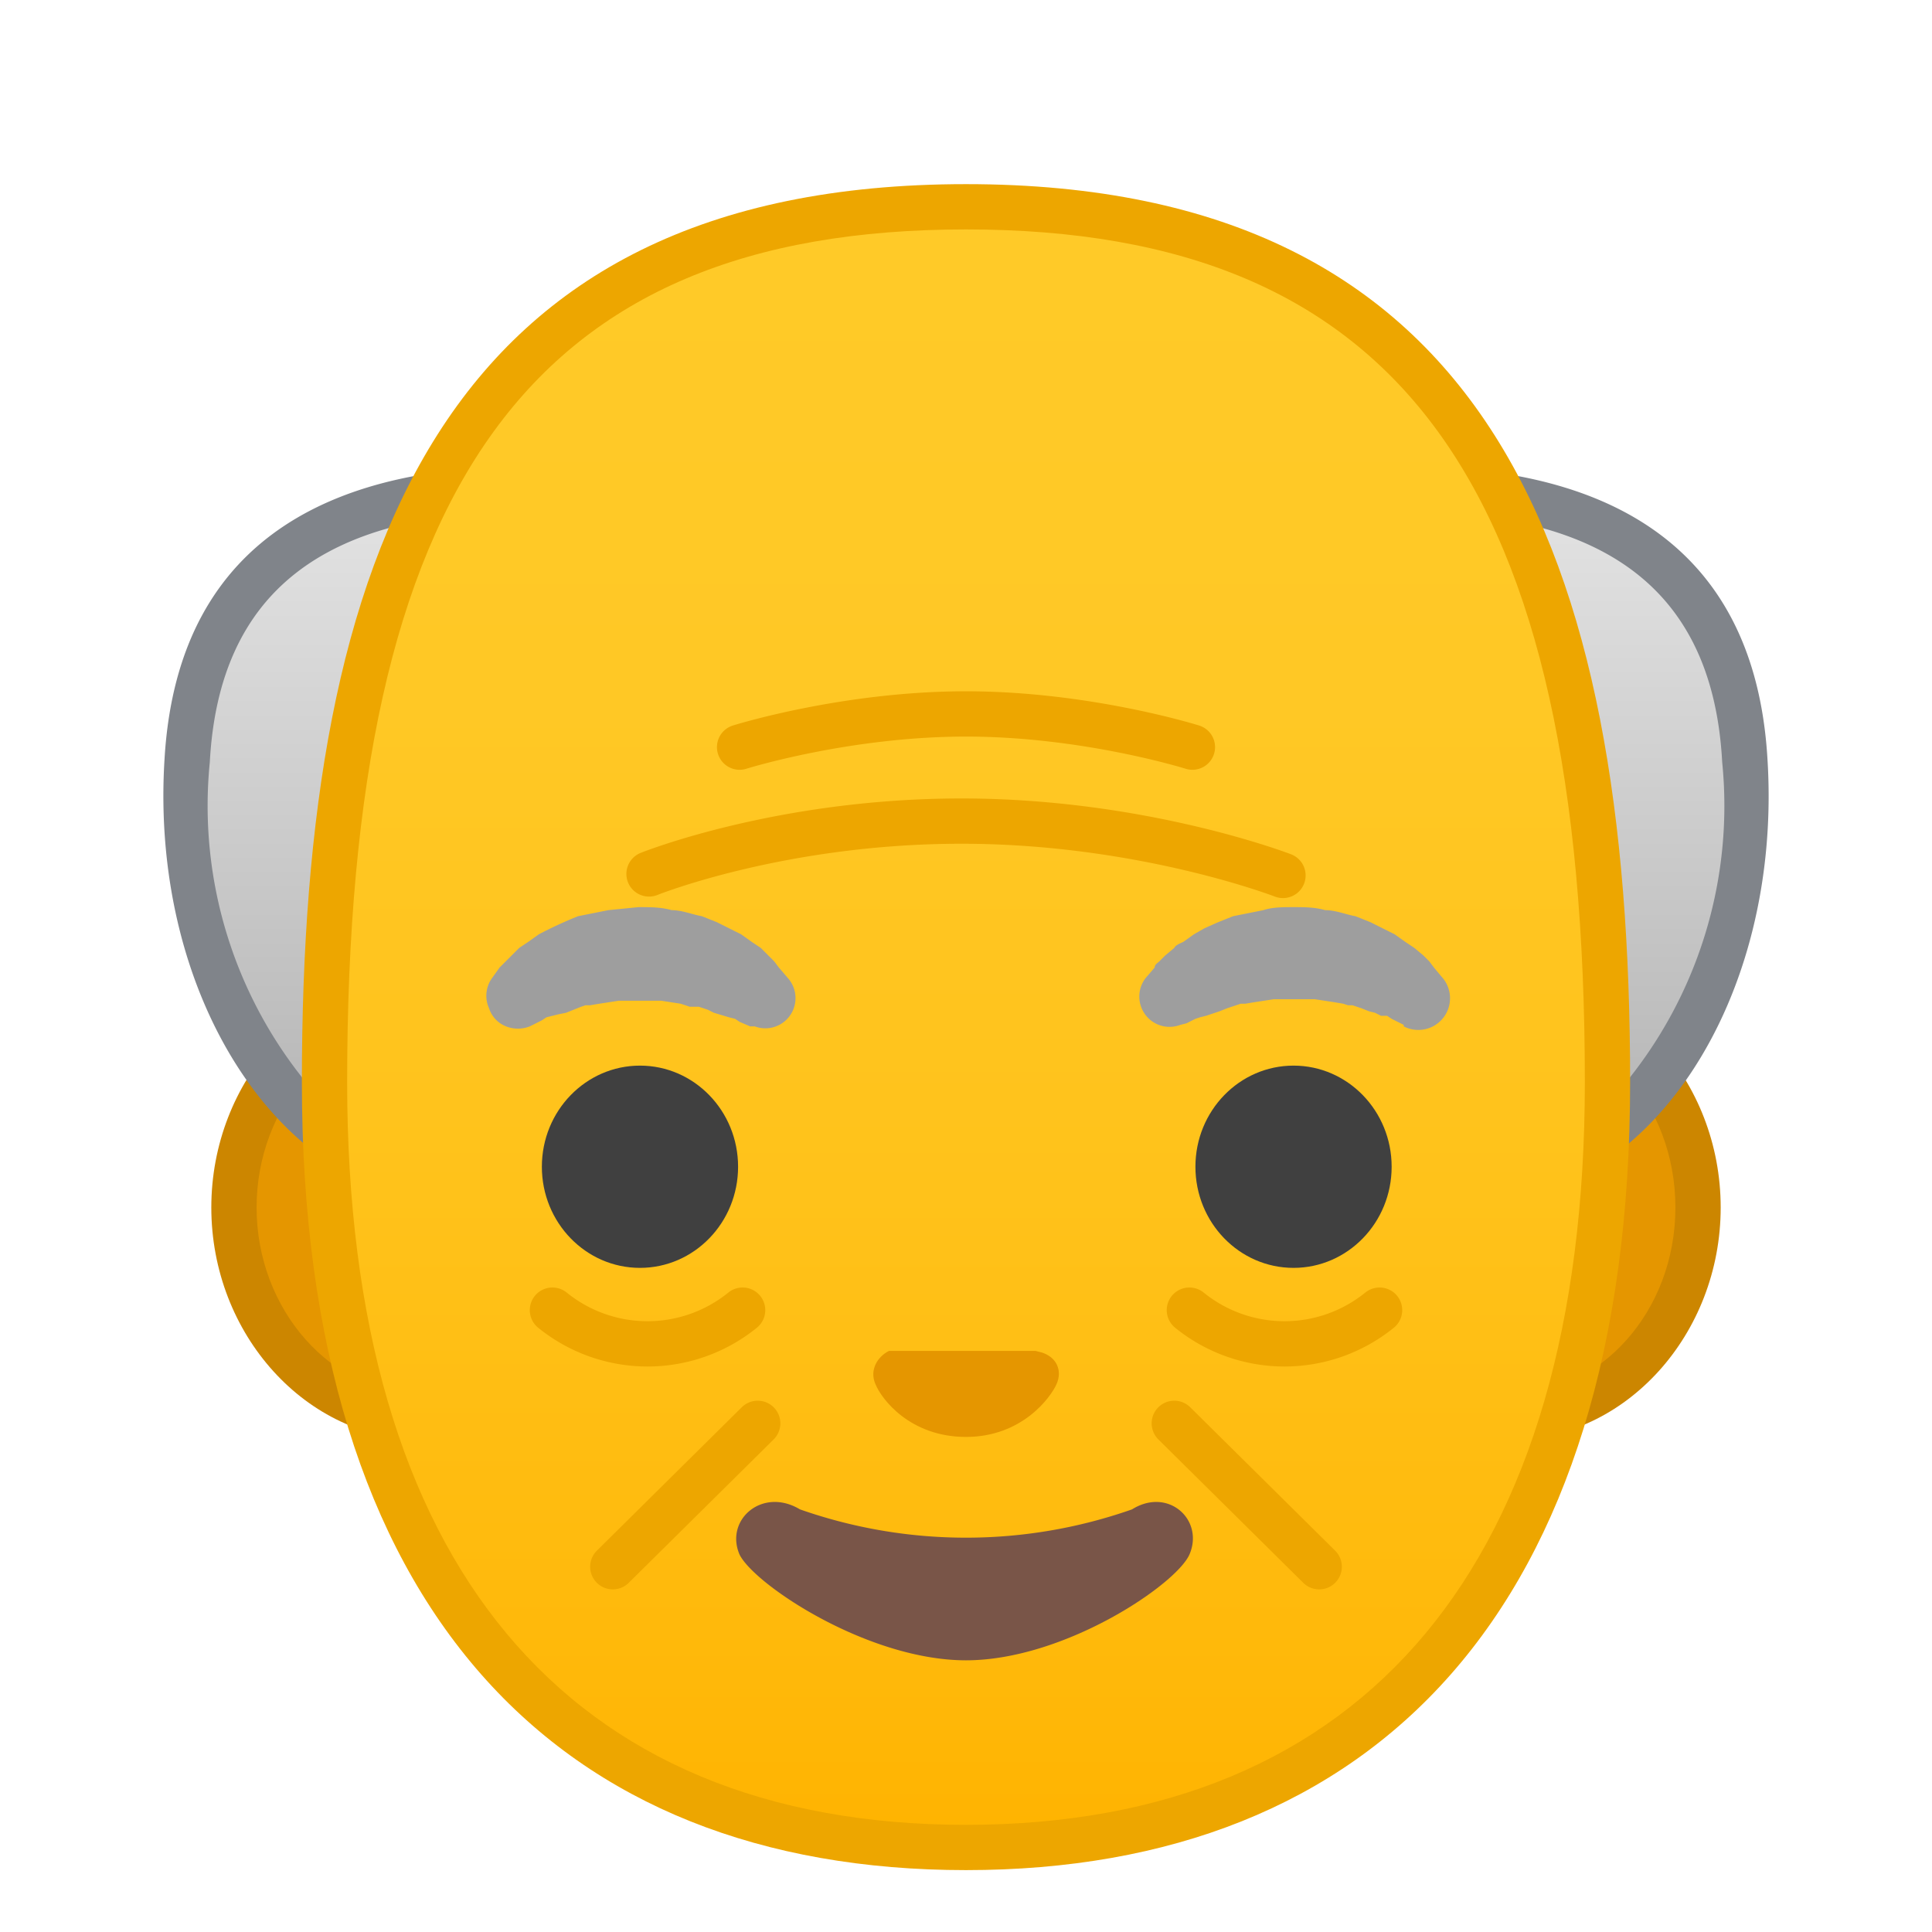 <svg viewBox="0 0 128 128" xmlns="http://www.w3.org/2000/svg"><path d="M28 94c-6.9 0-12.5-6.3-12.5-14s5.6-14 12.6-14h71.8c7 0 12.6 6.3 12.6 14s-5.6 14-12.6 14H28.1z" fill="#E59600"/><path d="M100 67.6c6 0 11 5.5 11 12.4s-5 12.4-11 12.4H28c-6 0-11-5.6-11-12.4s5-12.4 11-12.4h72m0-3H28c-7.7 0-14 7-14 15.4s6.3 15.4 14 15.4h72c7.7 0 14-7 14-15.4s-6.3-15.4-14-15.4z" fill="#CC8600"/><linearGradient id="a" x1="31.4" x2="31.4" y1="35.6" y2="97.9" gradientUnits="userSpaceOnUse"><stop stop-color="#E0E0E0" offset="0"/><stop stop-color="#9E9E9E" offset="1"/></linearGradient><path d="M30.6 78.3c-4 0-8-1.8-11.1-5.2-5-5.3-7.7-13.8-7.1-22.7.7-12 8.3-18 22.5-18 11.4 0 15.5 12 15.5 23.2 0 12.5-8.9 22.7-19.8 22.7z" fill="url(#a)"/><path d="M35 33.9c4.4 0 7.9 2 10.3 6a31 31 0 0 1 3.6 15.7c0 11.7-8.2 21.2-18.3 21.2-3.6 0-7.1-1.6-10-4.7a29 29 0 0 1-6.7-21.6c.6-11.2 7.5-16.6 21-16.6m0-3c-11.7 0-23.1 4-24 19.4-1 16 8 29.5 19.7 29.5S51.9 69 51.9 55.6s-5.2-24.7-17-24.7z" fill="#80848A"/><linearGradient id="b" x1="96.6" x2="96.6" y1="35.6" y2="97.9" gradientUnits="userSpaceOnUse"><stop stop-color="#E0E0E0" offset="0"/><stop stop-color="#9E9E9E" offset="1"/></linearGradient><path d="M97.4 78.3c-11 0-19.8-10.2-19.8-22.7 0-11.2 4-23.2 15.5-23.2 14.2 0 21.8 6 22.5 18a30 30 0 0 1-7.1 22.7c-3.2 3.4-7 5.2-11.1 5.2z" fill="url(#b)"/><path d="M93 33.9c13.6 0 20.5 5.4 21.1 16.6a29 29 0 0 1-6.7 21.6 14 14 0 0 1-10 4.7c-10.1 0-18.3-9.5-18.3-21.2 0-6.4 1.3-12 3.6-15.8 2.4-4 6-6 10.4-6m0-3c-11.8 0-17 11.4-17 24.8s9.5 24.2 21.3 24.2 20.7-13.5 19.7-29.5c-.9-15.4-12.3-19.4-24-19.4z" fill="#80848A"/><linearGradient id="c" x1="64" x2="64" y1="122.1" y2="14.5" gradientUnits="userSpaceOnUse"><stop stop-color="#FFB300" offset="0"/><stop stop-color="#FFB809" offset=".1"/><stop stop-color="#FFC21A" offset=".4"/><stop stop-color="#FFC825" offset=".7"/><stop stop-color="#FFCA28" offset="1"/></linearGradient><path d="M64 122.4c-27.4 0-42.6-18-42.6-50.7 0-19 3-32.8 8.8-42.1C37 18.9 48.1 13.7 64 13.7s27 5.2 33.7 15.9c6 9.3 8.8 23 8.8 42.1 0 32.7-15 50.7-42.5 50.7z" fill="url(#c)"/><path d="M64 15.2c28.8 0 41 17 41 56.5 0 31.8-14.5 49.2-41 49.2s-41-17.4-41-49.2c0-39.6 12.2-56.5 41-56.5m0-3c-34.7 0-44 24.4-44 59.5 0 35 17 52.2 44 52.2s44-17.2 44-52.2-9.3-59.5-44-59.5z" fill="#EDA600"/><path d="M43 57.9s8.7-3.5 20.7-3.5S85 58 85 58m-36-8.5s7-2.2 15-2.2 15 2.2 15 2.2M49.2 86.8a10 10 0 0 1-12.6 0m54.8 0a10 10 0 0 1-12.6 0M50.2 94.3l-9.6 9.5m37.2-9.5l9.6 9.5" fill="none" stroke="#EDA600" stroke-linecap="round" stroke-linejoin="round" stroke-miterlimit="10" stroke-width="3"/><g fill="#404040"><ellipse cx="42.4" cy="77.3" rx="6.5" ry="6.7"/><ellipse cx="85.7" cy="77.3" rx="6.5" ry="6.7"/></g><path d="M69 89.6l-.4-.1H58.9c-.8.4-1.3 1.3-.9 2.2.4 1 2.3 3.5 6 3.5s5.6-2.6 6-3.5 0-1.8-1-2.1z" fill="#E59600"/><path d="M75 100a33.2 33.2 0 0 1-22 0c-2.5-1.5-5 .7-4 3 1 2 8.5 7 15 7s13.9-5 14.8-7c1-2.3-1.4-4.5-3.8-3z" fill="#795548"/><path d="M32.6 64.8l.5-.7.3-.3.5-.5.5-.5.6-.4.7-.5a27.6 27.6 0 0 1 2.6-1.2l2-.4 2-.2c.8 0 1.5 0 2.2.2.7 0 1.4.3 2 .4l1 .4.8.4.8.4.7.5.6.4.5.5.4.4.3.4.6.7A2 2 0 0 1 50 68h-.3l-.7-.3-.3-.2-.4-.1-1-.3-.4-.2-.6-.2h-.6l-.6-.2-1.3-.2H41l-1.3.2-.6.1h-.3l-.3.1-.5.2-.5.2-.5.1-.4.1-.4.1-.3.2-.8.4c-1 .4-2.3 0-2.7-1.2a2 2 0 0 1 .2-2zM93 67.9l-.8-.4-.3-.2h-.4l-.4-.2-.4-.1-.5-.2-.6-.2h-.3l-.3-.1-.6-.1-1.3-.2h-2.7l-1.3.2-.6.1h-.3l-.3.1-.6.2-.5.2-.9.3-.4.1-.3.1-.6.3-.4.1a2 2 0 0 1-2.6-1.2 2 2 0 0 1 .3-1.9l.6-.7c0-.2.2-.3.3-.4l.4-.4.6-.5c.1-.2.4-.3.6-.4l.7-.5.7-.4.9-.4 1-.4 2-.4c.6-.2 1.3-.2 2-.2s1.4 0 2.1.2c.7 0 1.4.3 2 .4l1 .4.8.4.8.4.7.5.6.4.6.5.4.4.3.4.5.6A2.1 2.1 0 0 1 93 68z" fill="#9E9E9E"/></svg>